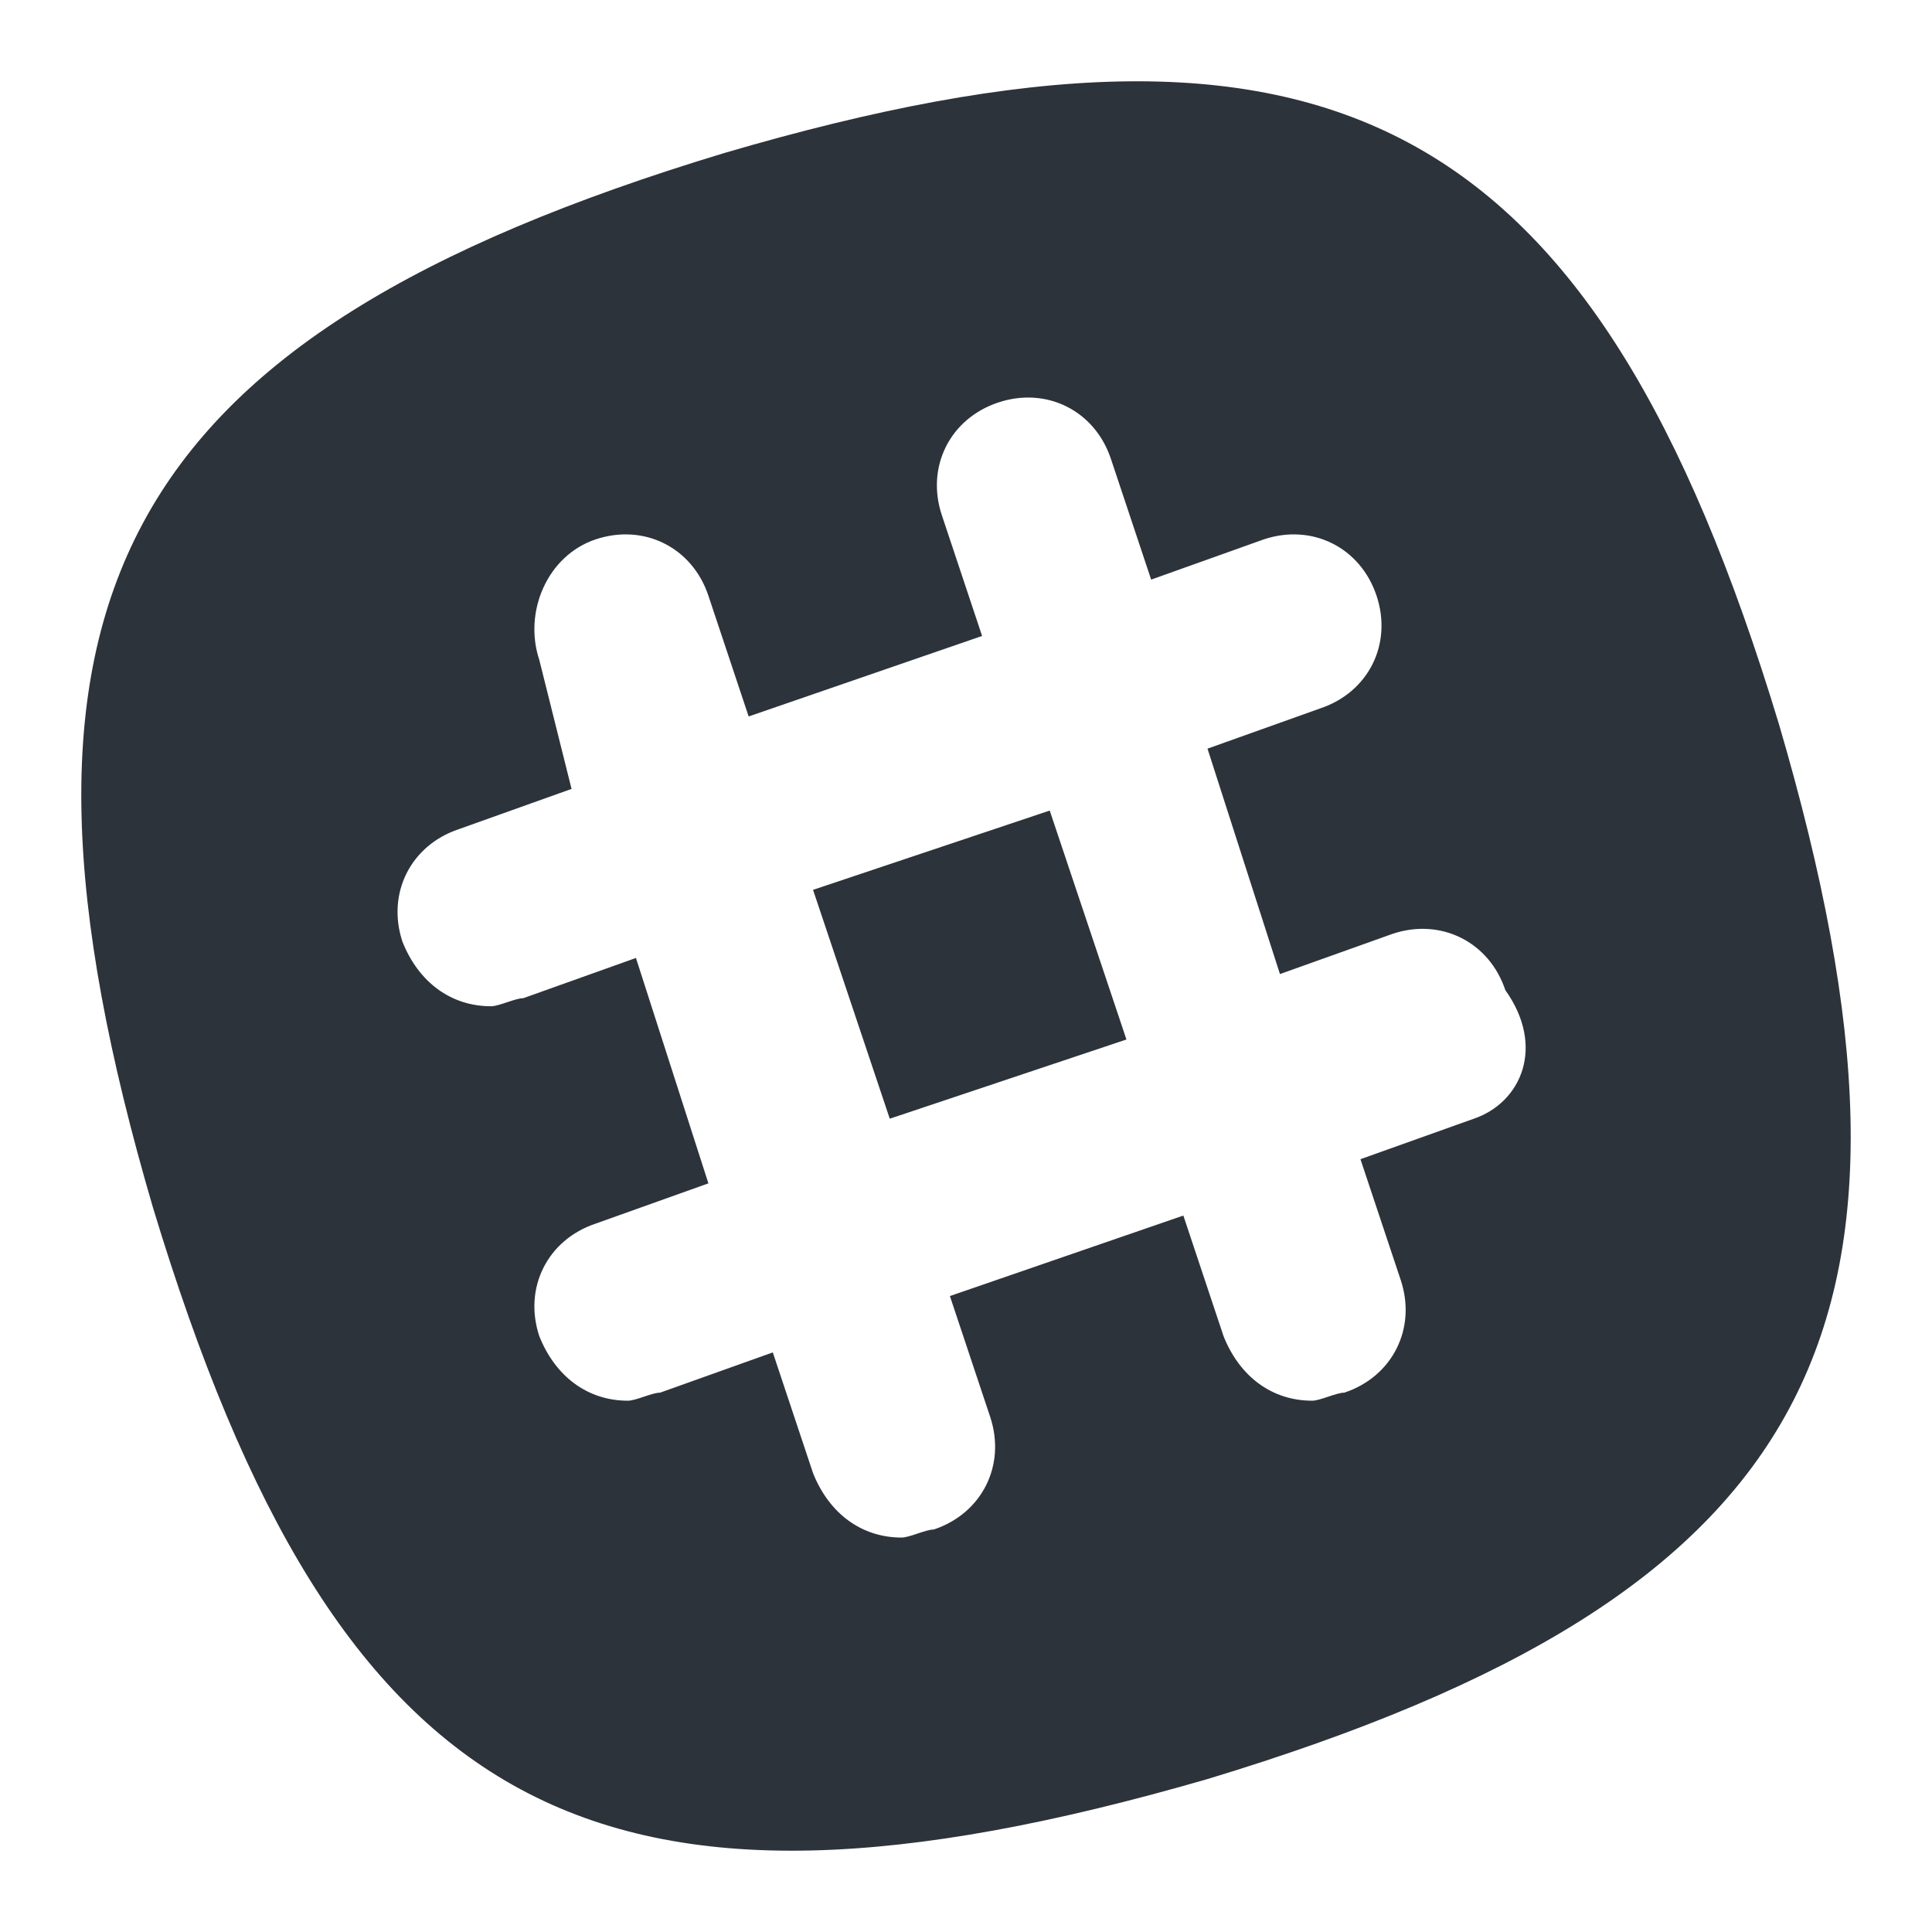 <svg xmlns="http://www.w3.org/2000/svg" viewBox="0 0 24 24" enable-background="new 0 0 24 24"><style type="text/css">.st0{fill:#2D333A;}</style><path class="st0" d="M10.1 11.054l2.94-.985.953 2.844-2.94.984zM10.1 11.054l2.94-.985.953 2.844-2.94.984zM22.1 9C19.8 1.4 16.5-.3 9 1.9 1.4 4.2-.3 7.5 1.9 15c2.3 7.6 5.5 9.3 13.1 7.1 7.6-2.3 9.3-5.6 7.1-13.1zm-3.8 4.9l-1.4.5.5 1.5c.2.6-.1 1.2-.7 1.4-.1 0-.3.1-.4.1-.5 0-.9-.3-1.1-.8l-.5-1.5-2.9 1 .5 1.5c.2.6-.1 1.2-.7 1.4-.1 0-.3.1-.4.1-.5 0-.9-.3-1.1-.8l-.5-1.5-1.4.5c-.1 0-.3.1-.4.1-.5 0-.9-.3-1.1-.8-.2-.6.1-1.2.7-1.4l1.4-.5-.9-2.8-1.4.5c-.1 0-.3.1-.4.1-.5 0-.9-.3-1.1-.8-.2-.6.1-1.2.7-1.4l1.4-.5-.4-1.6c-.2-.6.1-1.3.7-1.5.6-.2 1.2.1 1.4.7l.5 1.5 2.9-1-.5-1.5c-.2-.6.1-1.2.7-1.4.6-.2 1.2.1 1.4.7l.5 1.5 1.4-.5c.6-.2 1.2.1 1.4.7.2.6-.1 1.2-.7 1.4l-1.4.5.9 2.8 1.4-.5c.6-.2 1.2.1 1.4.7.5.7.2 1.4-.4 1.6z"/></svg>